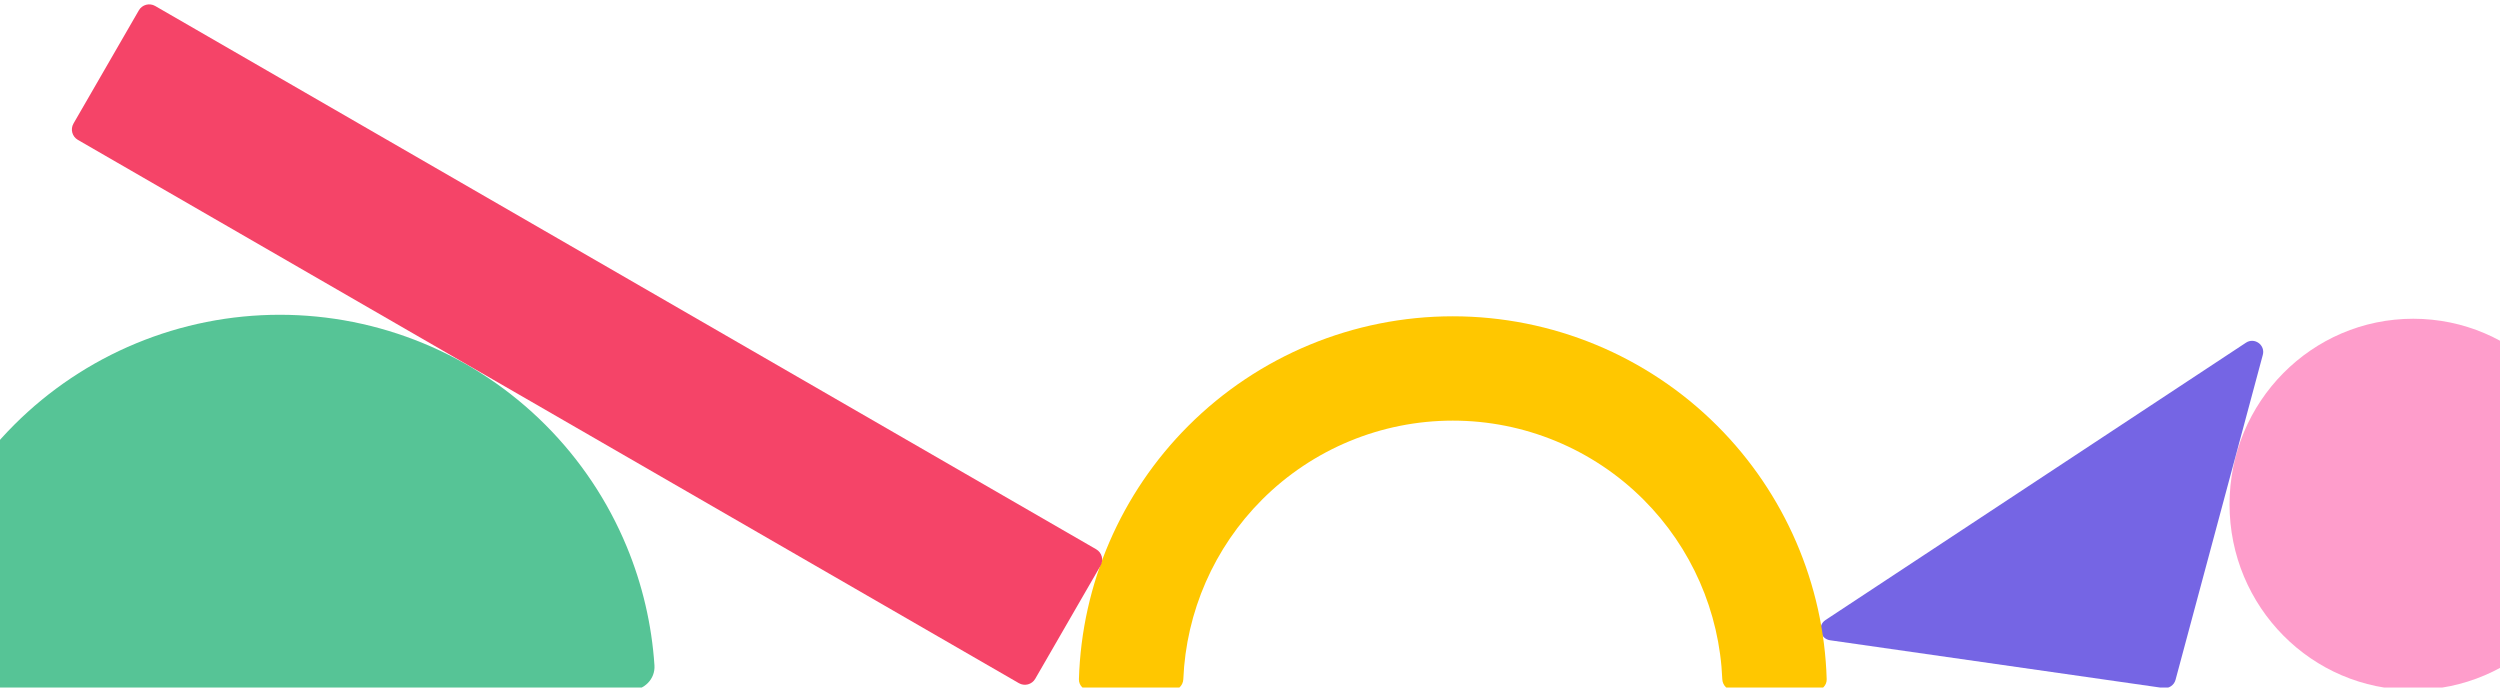 <svg width="1280" height="352" viewBox="0 0 1280 352" fill="none" xmlns="http://www.w3.org/2000/svg">
<ellipse cx="1235.58" cy="258.209" rx="94.056" ry="95.011" fill="#FE9DCB"/>
<path d="M1113.87 348.088C1113.12 350.868 1110.42 352.653 1107.57 352.245L937.01 327.819C931.826 327.077 930.312 320.318 934.683 317.435L1149.93 175.459C1154.3 172.576 1159.92 176.628 1158.56 181.686L1113.87 348.088Z" fill="#7565E4"/>
<path d="M322.746 353.414C329.791 353.414 335.546 347.697 335.079 340.668C333.691 319.782 328.9 299.234 320.868 279.843C311.207 256.518 297.045 235.325 279.193 217.472C261.341 199.62 240.147 185.459 216.823 175.798C193.498 166.136 168.498 161.163 143.251 161.163C118.004 161.163 93.005 166.136 69.68 175.798C46.355 185.459 25.161 199.62 7.309 217.472C-10.543 235.325 -24.704 256.518 -34.366 279.843C-42.398 299.234 -47.189 319.782 -48.577 340.668C-49.044 347.697 -43.289 353.414 -36.244 353.414L143.251 353.414L322.746 353.414Z" fill="#56C496"/>
<path d="M558.013 353.457C554.869 353.457 552.313 350.908 552.406 347.766C553.853 299.038 573.843 252.608 608.415 218.036C644.331 182.12 693.043 161.943 743.836 161.943C794.629 161.943 843.342 182.12 879.258 218.036C913.83 252.608 933.819 299.038 935.266 347.766C935.36 350.908 932.803 353.457 929.66 353.457L887.624 353.457C884.481 353.457 881.946 350.907 881.816 347.767C880.392 313.21 866.04 280.362 841.486 255.808C815.587 229.91 780.462 215.36 743.836 215.36C707.211 215.36 672.085 229.91 646.187 255.808C621.633 280.362 607.28 313.21 605.856 347.767C605.727 350.907 603.191 353.457 600.048 353.457L558.013 353.457Z" fill="#FFC700"/>
<path d="M71.084 5.303C72.775 2.374 76.519 1.371 79.448 3.061L561.253 281.232C564.182 282.923 565.185 286.667 563.494 289.596L530.038 347.544C528.347 350.472 524.603 351.476 521.674 349.785L39.869 71.615C36.94 69.924 35.937 66.179 37.628 63.251L71.084 5.303Z" fill="#F54468"/>
</svg>
